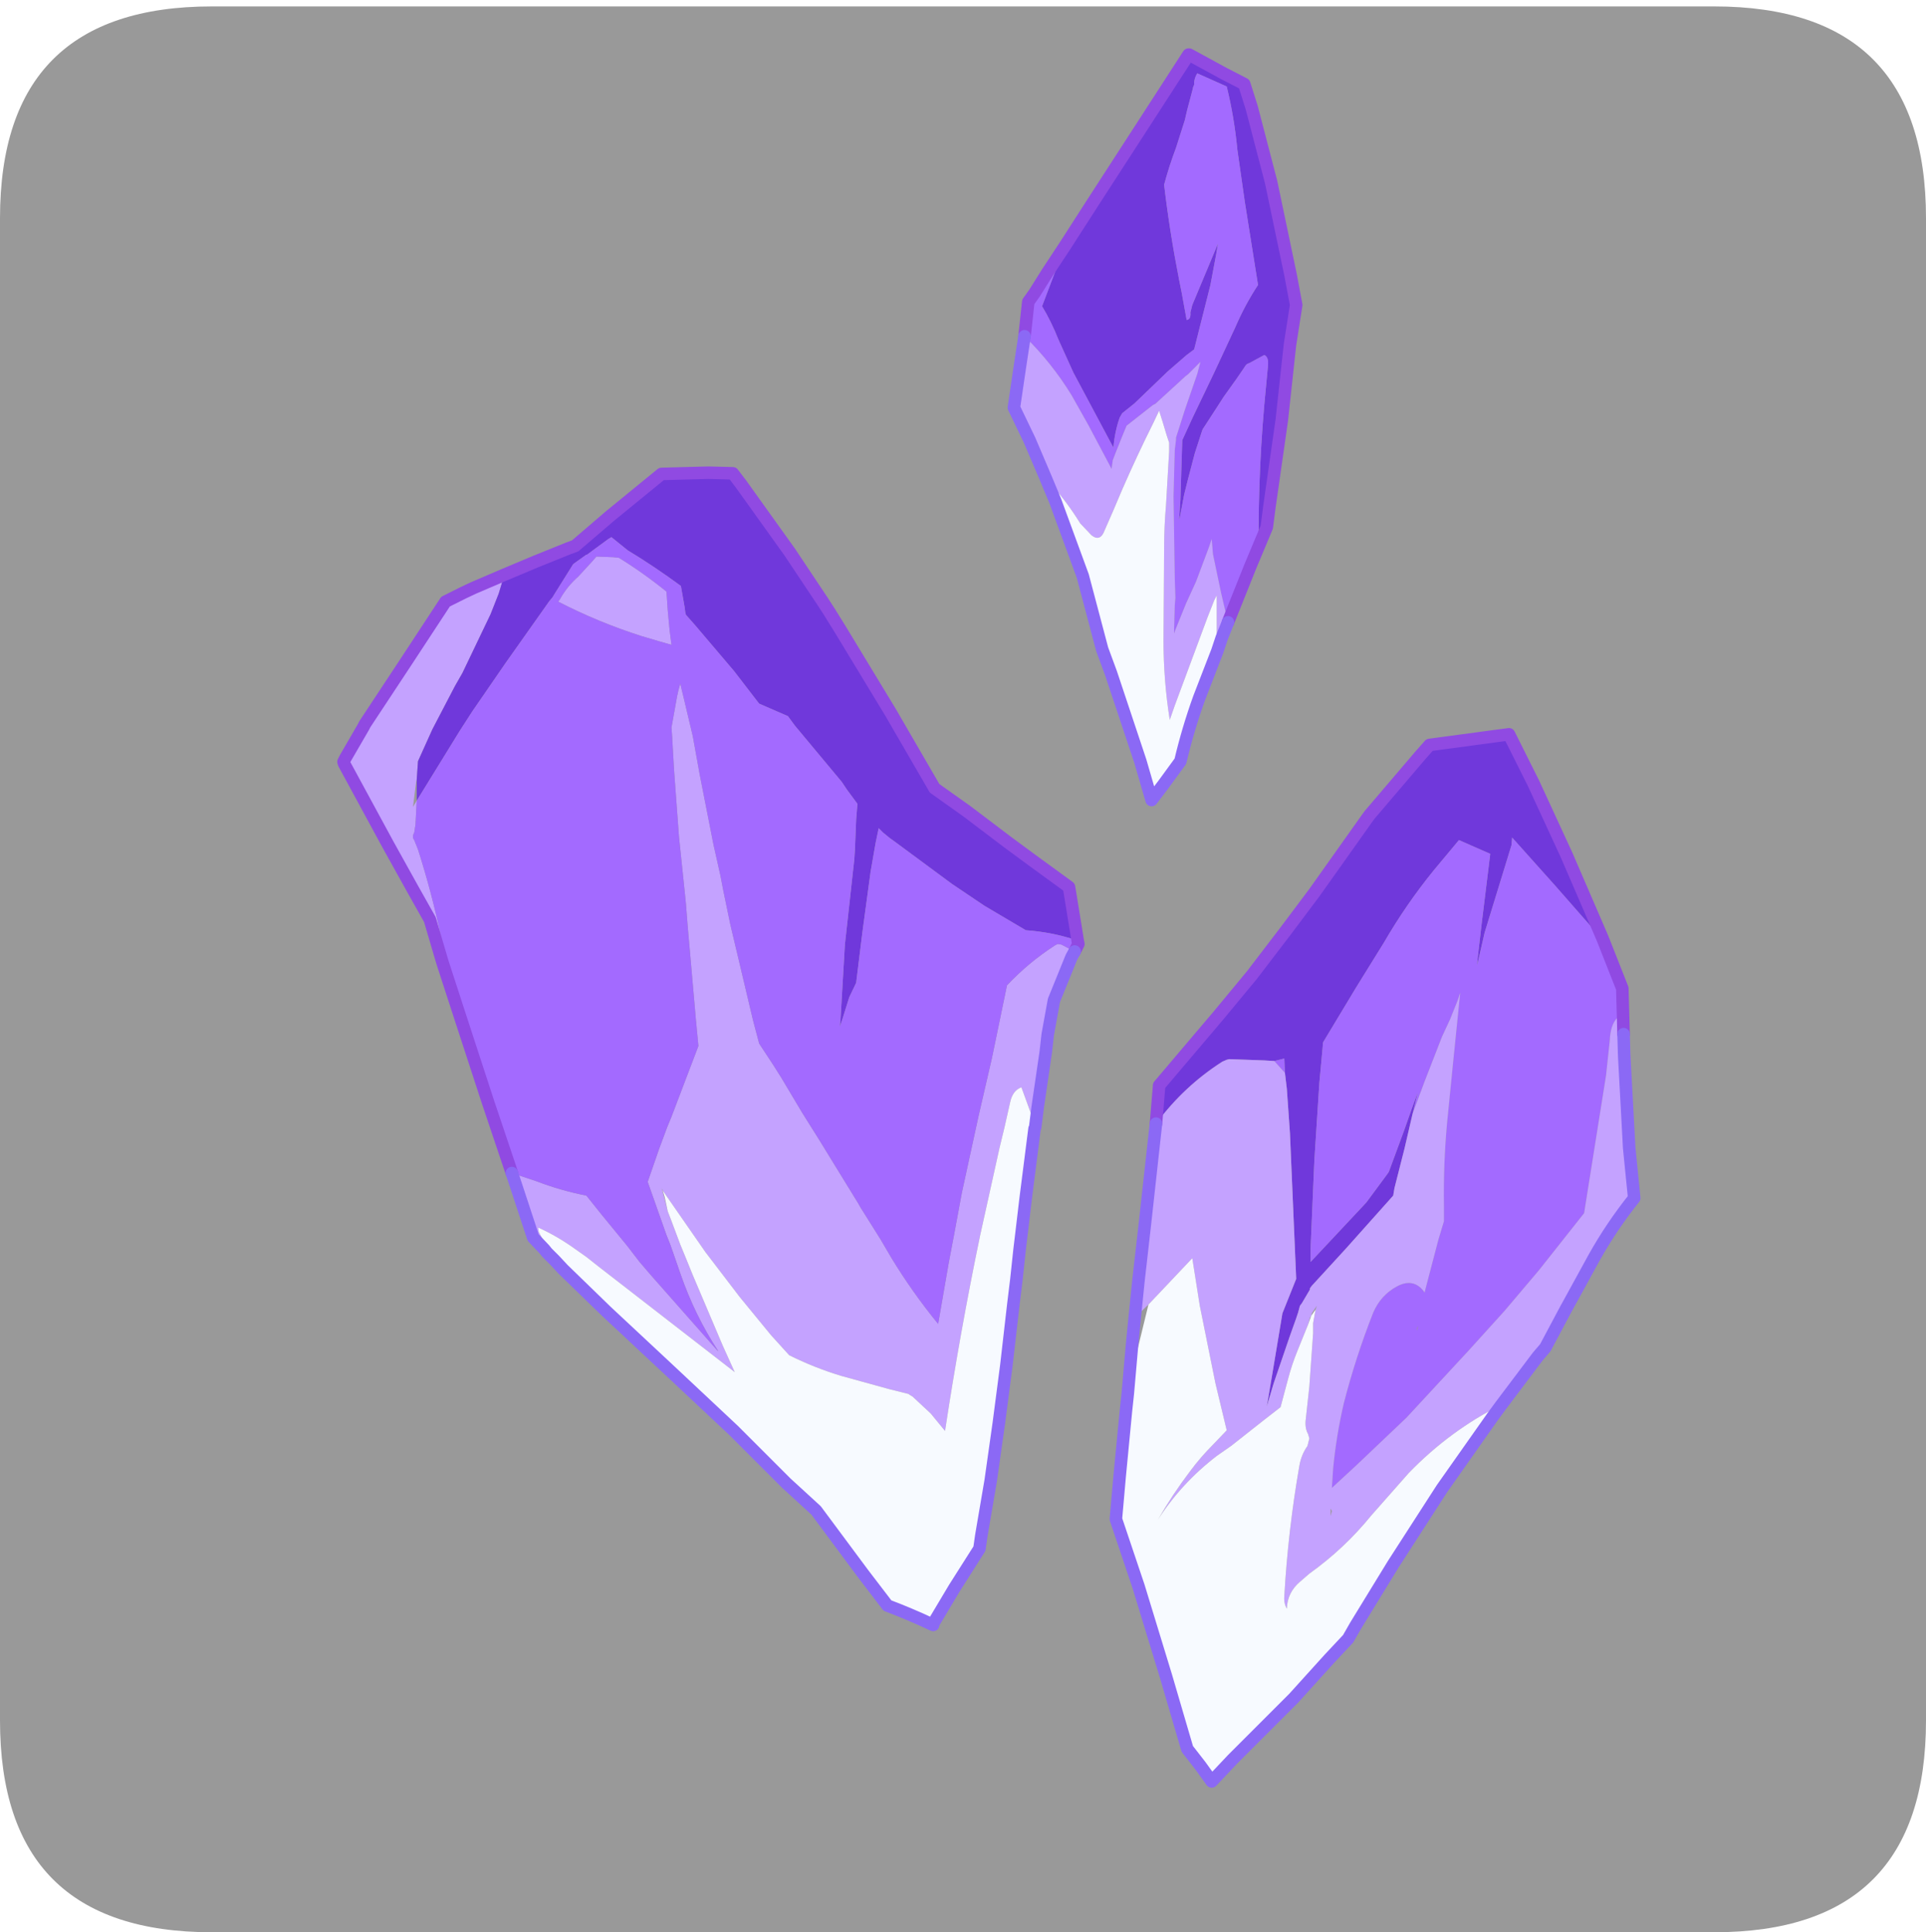 <?xml version="1.0" encoding="UTF-8" standalone="no"?>
<svg xmlns:ffdec="https://www.free-decompiler.com/flash" xmlns:xlink="http://www.w3.org/1999/xlink" ffdec:objectType="frame" height="30.1px" width="30.0px" xmlns="http://www.w3.org/2000/svg">
  <g transform="matrix(1.0, 0.0, 0.0, 1.0, 0.0, 0.0)">
    <use ffdec:characterId="1" height="30.0" transform="matrix(1.0, 0.0, 0.0, 1.0, 0.0, 0.0)" width="30.0" xlink:href="#shape0"/>
    <use ffdec:characterId="5" height="30.0" transform="matrix(1.0, 0.0, 0.0, 1.0, 0.0, 0.1)" width="30.0" xlink:href="#sprite0"/>
  </g>
  <defs>
    <g id="shape0" transform="matrix(1.0, 0.0, 0.0, 1.0, 0.0, 0.0)">
      <path d="M0.0 0.0 L30.0 0.0 30.0 30.0 0.0 30.0 0.0 0.0" fill="#33cc66" fill-opacity="0.0" fill-rule="evenodd" stroke="none"/>
    </g>
    <g id="sprite0" transform="matrix(1.0, 0.0, 0.0, 1.0, 0.0, 0.0)">
      <use ffdec:characterId="2" height="30.0" transform="matrix(1.0, 0.0, 0.0, 1.0, 0.0, 0.0)" width="30.0" xlink:href="#shape1"/>
      <filter id="filter0">
        <feColorMatrix in="SourceGraphic" result="filterResult0" type="matrix" values="0 0 0 0 1.0,0 0 0 0 1.0,0 0 0 0 0.0,0 0 0 1 0"/>
        <feConvolveMatrix divisor="4.0" in="filterResult0" kernelMatrix="1 1 1 1" order="2 2" result="filterResult1"/>
        <feComposite in="SourceGraphic" in2="filterResult1" operator="over" result="filterResult2"/>
      </filter>
      <use ffdec:characterId="4" filter="url(#filter0)" height="138.95" transform="matrix(0.195, 0.0, 0.0, 0.195, 5.253, 0.653)" width="104.1" xlink:href="#sprite1"/>
    </g>
    <g id="shape1" transform="matrix(1.0, 0.0, 0.0, 1.0, 0.0, 0.0)">
      <path d="M0.0 3.3 Q0.0 0.0 3.3 0.0 L26.7 0.0 Q30.0 0.0 30.0 3.3 L30.0 26.7 Q30.0 30.0 26.7 30.0 L3.3 30.0 Q0.0 30.0 0.0 26.7 L0.0 3.3" fill="#999999" fill-rule="evenodd" stroke="none"/>
    </g>
    <g id="sprite1" transform="matrix(1.0, 0.0, 0.0, 1.0, 0.5, 0.5)">
      <use ffdec:characterId="3" height="138.95" transform="matrix(1.0, 0.0, 0.0, 1.0, -0.5, -0.5)" width="104.1" xlink:href="#shape2"/>
    </g>
    <g id="shape2" transform="matrix(1.0, 0.0, 0.0, 1.0, 0.5, 0.5)">
      <path d="M64.9 85.4 L65.15 82.4 65.15 82.35 69.9 76.75 72.55 73.55 75.15 70.15 77.55 66.95 81.7 61.1 81.95 60.75 86.0 56.0 86.75 55.15 91.95 54.45 93.1 54.3 95.05 58.2 97.7 63.95 100.55 70.55 100.65 70.8 98.9 68.8 96.75 66.35 93.35 62.55 93.3 63.15 91.15 70.15 90.6 72.55 90.55 72.75 90.6 72.15 90.9 69.55 91.6 63.85 89.1 62.75 87.1 65.15 Q84.9 67.85 83.1 70.95 L80.9 74.5 78.25 78.9 77.95 82.15 77.55 88.35 77.25 95.35 77.25 96.45 81.7 91.7 83.4 89.4 83.5 89.25 84.7 86.0 85.3 84.3 85.8 82.95 85.4 84.6 84.75 87.4 83.95 90.55 83.85 91.15 80.1 95.35 77.35 98.35 77.2 98.55 77.2 98.65 76.55 99.75 76.4 99.95 76.25 100.5 76.1 100.95 75.6 102.35 74.3 106.15 73.75 108.0 74.2 105.35 75.0 100.55 76.1 97.8 75.9 93.15 75.6 86.15 75.35 82.6 75.2 81.35 75.15 80.2 74.35 80.4 73.55 80.35 70.75 80.25 70.55 80.3 70.2 80.45 Q67.15 82.4 64.95 85.35 L64.9 85.4" fill="#7038db" fill-rule="evenodd" stroke="none"/>
      <path d="M74.35 80.4 L75.15 80.2 75.2 81.35 74.35 80.4 M85.4 84.6 L85.8 82.95 85.3 84.3 84.7 86.0 83.5 89.25 83.4 89.4 81.7 91.7 77.25 96.45 77.25 95.35 77.55 88.35 77.95 82.15 78.25 78.9 80.9 74.5 83.1 70.95 Q84.9 67.85 87.1 65.15 L89.1 62.75 91.6 63.85 90.9 69.55 90.6 72.15 90.55 72.75 90.6 72.55 91.15 70.15 93.3 63.15 93.35 62.55 96.75 66.35 98.9 68.8 100.65 70.8 102.15 74.6 102.25 78.25 101.75 76.95 Q101.2 77.5 101.15 78.75 L100.85 81.55 99.1 92.55 98.15 93.75 95.5 97.1 92.75 100.35 89.9 103.5 84.9 108.9 80.9 112.7 78.95 114.5 79.05 112.95 Q79.3 110.35 79.9 107.75 80.85 104.05 82.25 100.5 82.85 99.1 84.15 98.4 85.45 97.7 86.3 98.8 L86.35 98.9 87.45 94.7 87.9 93.2 87.9 91.95 Q87.85 88.65 88.15 85.35 L88.65 80.35 89.2 74.95 89.0 75.55 88.9 75.8 88.4 77.05 87.75 78.45 86.35 82.05 85.4 84.6 M85.85 101.55 L85.75 101.75 85.75 101.95 85.85 101.55" fill="#a36aff" fill-rule="evenodd" stroke="none"/>
      <path d="M64.9 85.4 L64.95 85.35 Q67.15 82.4 70.2 80.45 L70.55 80.3 70.75 80.25 73.55 80.35 74.35 80.4 75.2 81.35 75.35 82.6 75.6 86.15 75.9 93.15 76.1 97.8 75.0 100.55 74.2 105.35 73.75 108.0 74.3 106.15 75.6 102.35 76.1 100.95 76.25 100.5 76.4 99.95 76.55 99.75 77.2 98.65 77.2 98.55 77.35 98.35 80.1 95.35 83.85 91.15 83.95 90.55 84.75 87.4 85.4 84.6 86.35 82.05 87.75 78.45 88.4 77.05 88.9 75.8 89.0 75.55 89.2 74.95 88.65 80.35 88.15 85.35 Q87.85 88.65 87.9 91.95 L87.9 93.2 87.45 94.7 86.35 98.9 86.3 98.8 Q85.45 97.7 84.15 98.4 82.85 99.1 82.25 100.5 80.85 104.05 79.9 107.75 79.3 110.35 79.05 112.95 L78.95 114.5 80.9 112.7 84.9 108.9 89.9 103.5 92.75 100.35 95.5 97.1 98.15 93.75 99.1 92.55 100.85 81.55 101.15 78.75 Q101.2 77.5 101.75 76.95 L102.25 78.25 102.3 79.95 102.7 87.35 103.1 91.35 Q101.3 93.6 99.9 96.1 L97.9 99.75 97.65 100.2 96.0 103.3 95.4 104.0 92.5 107.85 Q88.4 109.9 85.1 113.3 L82.1 116.7 Q79.95 119.35 77.15 121.35 L76.4 122.0 Q75.4 122.85 75.35 124.15 75.1 123.7 75.15 123.15 75.45 117.9 76.35 112.75 76.5 111.85 77.0 111.15 L77.15 110.55 77.05 110.2 Q76.8 109.75 76.85 109.15 L77.15 106.4 77.45 102.15 77.45 101.35 77.65 100.25 77.75 99.95 77.35 100.55 77.3 100.75 77.2 100.9 77.05 101.45 76.2 103.55 Q75.75 104.65 75.45 105.8 L74.85 108.05 73.5 109.1 70.9 111.15 69.75 111.95 Q66.9 114.15 65.05 117.05 66.2 115.05 67.6 113.2 68.45 112.05 69.45 111.05 L70.55 109.9 69.65 106.15 68.4 99.95 67.8 96.15 64.3 99.85 63.2 100.9 63.5 97.95 64.0 93.55 64.75 86.75 64.9 85.4 M78.85 116.75 L78.95 116.35 78.85 116.15 78.85 116.55 78.85 116.75" fill="#c4a2ff" fill-rule="evenodd" stroke="none"/>
      <path d="M92.5 107.85 L91.8 108.8 87.75 114.55 83.85 120.6 80.85 125.5 80.25 126.55 78.75 128.15 75.9 131.3 71.0 136.2 69.35 137.95 68.45 136.7 67.4 135.35 65.7 129.55 63.5 122.35 61.7 117.0 61.7 116.95 62.0 113.55 62.5 108.35 62.65 106.95 63.35 103.75 64.3 99.85 67.8 96.15 68.4 99.95 69.65 106.15 70.55 109.9 69.45 111.05 Q68.45 112.05 67.6 113.2 66.2 115.05 65.05 117.05 66.9 114.15 69.75 111.95 L70.9 111.15 73.5 109.1 74.85 108.05 75.45 105.8 Q75.75 104.65 76.2 103.55 L77.05 101.45 77.3 100.75 77.65 100.25 77.45 101.35 77.45 102.15 77.15 106.4 76.85 109.15 Q76.8 109.75 77.05 110.2 L77.15 110.55 77.0 111.15 Q76.5 111.85 76.35 112.75 75.45 117.9 75.15 123.15 75.1 123.7 75.35 124.15 75.4 122.85 76.4 122.0 L77.15 121.35 Q79.95 119.35 82.1 116.7 L85.1 113.3 Q88.4 109.9 92.5 107.85" fill="#f7faff" fill-rule="evenodd" stroke="none"/>
      <path d="M100.65 70.8 L100.55 70.55 97.7 63.95 95.05 58.2 93.1 54.3 91.95 54.45 86.75 55.15 86.0 56.0 81.95 60.75 81.7 61.1 77.55 66.95 75.15 70.15 72.55 73.55 69.9 76.75 65.15 82.35 65.15 82.4 64.9 85.4 M100.65 70.8 L102.15 74.6 102.25 78.25" fill="none" stroke="#904ae2" stroke-linecap="round" stroke-linejoin="round" stroke-width="1.0"/>
      <path d="M102.25 78.25 L102.3 79.95 102.7 87.35 103.1 91.35 Q101.3 93.6 99.9 96.1 L97.9 99.75 97.65 100.2 96.0 103.3 95.4 104.0 92.5 107.85 91.8 108.8 87.75 114.55 83.85 120.6 80.85 125.5 80.25 126.55 78.75 128.15 75.9 131.3 71.0 136.2 69.35 137.95 68.45 136.7 67.4 135.35 65.7 129.55 63.5 122.35 61.7 117.0 61.7 116.95 62.0 113.55 62.5 108.35 62.65 106.95 63.0 102.95 63.2 100.9 63.5 97.95 64.0 93.55 64.75 86.75 64.9 85.4" fill="none" stroke="#8b69f5" stroke-linecap="round" stroke-linejoin="round" stroke-width="1.0"/>
      <path d="M8.55 74.5 L7.9 72.5 6.9 69.1 5.55 66.7 3.55 63.1 0.05 56.65 0.0 56.5 0.15 56.2 1.6 53.7 1.7 53.5 3.35 51.0 5.0 48.5 8.15 43.7 9.55 43.0 10.4 42.6 12.85 41.55 12.4 43.05 11.75 44.7 9.5 49.4 8.9 50.45 7.1 53.9 5.95 56.45 5.85 57.9 5.8 58.1 5.55 60.1 5.85 59.6 5.75 61.5 5.65 62.15 Q5.45 62.5 5.65 62.75 L5.95 63.5 Q7.05 66.95 7.8 70.5 L8.4 73.7 8.55 74.5 M58.4 71.65 L58.15 72.1 56.75 75.55 56.25 78.3 56.1 79.65 55.45 84.1 55.25 85.7 54.95 84.7 54.15 82.5 Q53.45 82.75 53.25 83.7 L52.8 85.7 52.4 87.35 50.85 94.35 Q49.25 102.05 48.05 109.95 L46.9 108.55 45.45 107.2 45.2 107.05 45.15 107.0 43.55 106.6 39.75 105.55 Q37.6 104.9 35.6 103.9 L34.15 102.3 31.65 99.25 28.9 95.65 28.45 95.0 25.5 90.75 25.5 90.7 25.35 90.5 25.45 90.65 25.9 92.4 26.15 93.05 26.9 95.05 27.25 95.9 27.9 97.5 30.3 103.15 31.25 105.25 20.35 96.8 19.4 96.05 18.55 95.45 Q17.1 94.4 15.55 93.7 L15.6 94.05 16.35 95.5 16.45 95.65 16.85 96.3 16.25 95.7 16.05 95.45 15.15 94.5 13.7 90.1 13.45 89.35 15.4 90.0 Q17.35 90.75 19.4 91.15 L20.6 92.65 22.65 95.15 23.65 96.45 24.55 97.5 29.8 103.45 29.95 103.6 Q28.05 100.7 26.9 97.35 L26.45 96.05 26.1 95.05 25.8 94.3 24.3 90.05 25.2 87.45 25.85 85.7 26.2 84.85 27.55 81.3 28.35 79.2 28.15 77.1 27.5 69.7 27.35 67.8 27.3 67.3 26.8 62.5 26.4 57.1 26.25 54.45 26.2 53.75 26.65 51.25 26.75 50.8 26.9 50.25 27.2 51.5 27.9 54.45 28.45 57.5 29.55 63.1 30.1 65.55 30.35 66.85 30.9 69.5 32.7 77.1 33.2 79.0 34.35 80.75 34.95 81.7 36.65 84.55 38.0 86.7 41.1 91.75 41.3 92.1 42.9 94.65 43.75 96.1 Q45.45 98.9 47.5 101.4 L48.35 96.5 48.75 94.4 49.4 90.9 49.9 88.6 50.75 84.7 51.8 80.15 52.1 78.7 53.0 74.35 Q54.75 72.5 56.85 71.15 L57.05 71.05 57.35 71.1 58.4 71.65 M19.9 40.45 L20.2 40.1 21.55 40.15 22.0 40.2 Q23.95 41.4 25.8 42.9 L25.9 44.4 26.05 46.0 26.2 47.15 25.15 46.85 23.8 46.45 Q20.35 45.35 17.15 43.7 L17.3 43.5 17.35 43.4 Q17.9 42.45 18.75 41.7 L19.9 40.45" fill="#c4a2ff" fill-rule="evenodd" stroke="none"/>
      <path d="M12.85 41.55 L15.35 40.5 17.95 39.45 18.5 39.25 21.3 36.85 25.4 33.5 29.15 33.4 31.1 33.45 31.75 34.3 35.65 39.75 38.25 43.65 38.8 44.5 39.7 45.95 43.7 52.55 47.15 58.5 47.2 58.6 49.45 60.2 49.8 60.45 53.1 62.95 55.0 64.35 57.95 66.5 58.05 67.1 58.65 70.8 58.55 70.75 Q56.6 70.1 54.5 69.95 L51.2 68.0 48.6 66.25 44.0 62.85 43.65 62.6 43.1 62.15 42.75 61.8 42.5 63.0 42.1 65.3 41.45 70.1 40.95 74.15 40.4 75.3 39.9 76.9 39.65 77.65 39.7 77.1 40.05 71.1 40.8 64.3 40.85 63.55 40.95 61.1 41.05 59.85 40.2 58.7 39.8 58.1 39.05 57.2 36.05 53.6 35.5 52.85 33.2 51.85 31.2 49.25 28.1 45.6 27.35 44.75 27.3 44.55 27.25 44.15 26.95 42.45 Q24.85 40.9 22.7 39.6 L21.4 38.55 21.15 38.7 19.45 39.95 19.4 39.95 18.35 40.7 16.85 43.1 16.7 43.35 16.45 43.65 12.95 48.6 10.3 52.45 9.3 54.0 5.85 59.6 5.85 57.9 5.95 56.45 7.1 53.9 8.9 50.45 9.5 49.4 11.75 44.7 12.4 43.05 12.85 41.55" fill="#7038db" fill-rule="evenodd" stroke="none"/>
      <path d="M58.65 70.8 L58.7 71.05 58.4 71.65 57.35 71.1 57.05 71.05 56.85 71.15 Q54.75 72.5 53.0 74.35 L52.1 78.7 51.8 80.15 50.75 84.7 49.9 88.6 49.4 90.9 48.75 94.4 48.35 96.5 47.5 101.4 Q45.45 98.9 43.75 96.1 L42.9 94.65 41.3 92.1 41.1 91.75 38.0 86.7 36.65 84.55 34.95 81.7 34.35 80.75 33.2 79.0 32.7 77.1 30.9 69.5 30.35 66.85 30.1 65.55 29.55 63.1 28.45 57.5 27.9 54.45 27.2 51.5 26.9 50.25 26.75 50.8 26.65 51.25 26.2 53.75 26.25 54.45 26.4 57.1 26.8 62.5 27.3 67.3 27.35 67.8 27.5 69.7 28.15 77.1 28.35 79.2 27.55 81.3 26.2 84.85 25.85 85.7 25.2 87.45 24.3 90.05 25.8 94.3 26.1 95.05 26.45 96.05 26.9 97.35 Q28.05 100.7 29.95 103.6 L29.8 103.45 24.55 97.5 23.65 96.45 22.65 95.15 20.6 92.65 19.4 91.15 Q17.35 90.75 15.4 90.0 L13.45 89.35 11.55 83.7 9.2 76.5 8.55 74.5 8.4 73.7 7.8 70.5 Q7.05 66.95 5.95 63.5 L5.65 62.75 Q5.45 62.5 5.65 62.15 L5.75 61.5 5.85 59.6 9.3 54.0 10.3 52.45 12.95 48.6 16.45 43.65 16.7 43.35 16.85 43.1 18.35 40.7 19.4 39.95 19.45 39.95 21.15 38.7 21.4 38.55 22.7 39.6 Q24.85 40.9 26.95 42.45 L27.25 44.15 27.3 44.55 27.35 44.75 28.1 45.6 31.2 49.25 33.2 51.85 35.5 52.85 36.05 53.6 39.05 57.2 39.8 58.1 40.2 58.7 41.05 59.85 40.95 61.1 40.85 63.55 40.8 64.3 40.05 71.1 39.7 77.1 39.65 77.65 39.9 76.9 40.4 75.3 40.95 74.15 41.45 70.1 42.1 65.3 42.5 63.0 42.75 61.8 43.1 62.15 43.65 62.6 44.0 62.85 48.6 66.25 51.2 68.0 54.5 69.95 Q56.6 70.1 58.55 70.75 L58.65 70.8 M19.9 40.45 L18.75 41.7 Q17.9 42.45 17.35 43.4 L17.3 43.5 17.15 43.7 Q20.35 45.35 23.8 46.45 L25.15 46.85 26.2 47.15 26.05 46.0 25.9 44.4 25.8 42.9 Q23.95 41.4 22.0 40.2 L21.55 40.15 20.2 40.1 19.9 40.45" fill="#a36aff" fill-rule="evenodd" stroke="none"/>
      <path d="M55.25 85.7 L55.2 85.8 54.5 91.3 54.15 94.25 54.0 95.5 53.75 97.85 53.5 99.9 52.95 104.7 52.35 109.3 51.7 113.9 50.95 118.3 50.8 119.35 48.8 122.5 47.1 125.35 47.1 125.45 Q45.3 124.6 43.45 123.9 L41.5 121.35 37.75 116.3 35.35 114.1 31.15 109.9 26.3 105.35 21.0 100.4 17.55 97.05 16.85 96.3 16.45 95.65 16.35 95.5 15.6 94.05 15.55 93.7 Q17.1 94.4 18.55 95.45 L19.4 96.05 20.35 96.8 31.25 105.25 30.3 103.15 27.9 97.5 27.25 95.9 26.9 95.05 26.15 93.05 25.9 92.4 25.65 91.25 25.5 90.75 28.45 95.0 28.9 95.65 31.65 99.25 34.15 102.3 35.6 103.9 Q37.6 104.9 39.75 105.55 L43.55 106.6 45.15 107.0 45.2 107.05 45.45 107.2 46.9 108.55 48.05 109.95 Q49.25 102.05 50.85 94.35 L52.4 87.35 52.8 85.7 53.25 83.7 Q53.45 82.75 54.15 82.5 L54.95 84.7 55.25 85.7" fill="#f7faff" fill-rule="evenodd" stroke="none"/>
      <path d="M8.55 74.5 L7.9 72.5 6.9 69.1 5.55 66.7 3.55 63.1 0.05 56.65 0.0 56.5 0.15 56.2 1.6 53.7 1.7 53.5 3.35 51.0 5.0 48.5 8.15 43.7 9.55 43.0 10.4 42.6 12.85 41.55 15.35 40.5 17.95 39.45 18.5 39.25 21.3 36.85 25.4 33.5 29.15 33.4 31.1 33.45 31.75 34.3 35.65 39.75 38.25 43.65 38.8 44.5 39.7 45.95 43.7 52.55 47.15 58.5 47.2 58.6 49.45 60.2 49.8 60.45 53.1 62.95 55.0 64.35 57.95 66.5 58.05 67.1 58.65 70.8 58.7 71.05 58.4 71.65 M13.45 89.35 L11.55 83.7 9.2 76.5 8.55 74.5" fill="none" stroke="#904ae2" stroke-linecap="round" stroke-linejoin="round" stroke-width="1.0"/>
      <path d="M58.4 71.65 L58.15 72.1 56.75 75.55 56.25 78.3 56.1 79.65 55.45 84.1 55.25 85.7 55.2 85.8 54.5 91.3 54.15 94.25 54.0 95.5 53.75 97.85 53.5 99.9 52.95 104.7 52.35 109.3 51.7 113.9 50.95 118.3 50.8 119.35 48.8 122.5 47.1 125.35 47.1 125.45 Q45.3 124.6 43.45 123.9 L41.5 121.35 37.75 116.3 35.35 114.1 31.15 109.9 26.3 105.35 21.0 100.4 17.55 97.05 16.85 96.3 16.25 95.7 16.05 95.45 15.15 94.5 13.7 90.1 13.45 89.35" fill="none" stroke="#8b69f5" stroke-linecap="round" stroke-linejoin="round" stroke-width="1.0"/>
      <path d="M73.1 39.3 Q73.05 32.85 73.7 26.4 L73.85 24.8 Q73.9 24.15 73.55 24.0 L72.35 24.65 Q72.15 24.7 72.05 24.85 L71.85 25.15 71.3 25.95 70.8 26.65 70.3 27.35 69.85 28.05 68.65 29.9 68.6 30.0 68.0 31.85 67.45 33.95 67.15 35.15 66.8 37.0 66.75 37.15 66.85 35.6 67.0 30.8 67.85 28.95 69.55 25.4 71.25 21.75 Q72.0 20.0 73.05 18.4 L72.0 11.8 71.4 7.6 Q71.15 5.0 70.55 2.55 L68.2 1.5 Q68.0 1.8 67.95 2.2 L67.95 2.4 67.85 2.65 67.85 2.7 67.4 4.4 67.2 5.25 66.5 7.45 Q65.95 8.9 65.55 10.4 66.0 14.2 66.75 18.0 L66.95 19.0 67.35 21.2 Q67.7 21.15 67.65 20.6 L67.8 20.0 69.85 15.1 69.7 16.0 69.25 18.4 67.95 23.55 67.35 24.0 65.85 25.3 63.25 27.8 63.2 27.85 62.2 28.65 62.0 29.0 Q61.6 30.15 61.5 31.4 L58.3 25.4 57.1 22.75 Q56.55 21.35 55.8 20.1 L56.9 17.2 57.65 15.25 59.9 11.75 63.2 6.65 67.5 0.0 67.55 0.0 70.3 1.5 71.95 2.35 72.25 3.3 72.55 4.25 74.1 10.2 75.65 17.6 76.1 20.0 75.6 23.2 74.95 29.2 73.95 36.2 73.75 37.75 73.1 39.3" fill="#7038db" fill-rule="evenodd" stroke="none"/>
      <path d="M57.65 15.25 L56.9 17.2 55.8 20.1 Q56.55 21.35 57.1 22.75 L58.3 25.4 61.5 31.4 Q61.6 30.15 62.0 29.0 L62.2 28.65 63.2 27.85 63.25 27.8 65.85 25.3 67.35 24.0 67.95 23.55 69.25 18.4 69.7 16.0 69.85 15.1 67.8 20.0 67.65 20.6 Q67.7 21.15 67.35 21.2 L66.95 19.0 66.75 18.0 Q66.0 14.2 65.55 10.4 65.95 8.9 66.5 7.45 L67.2 5.25 67.4 4.4 67.85 2.7 67.85 2.65 67.95 2.4 67.95 2.2 Q68.0 1.8 68.2 1.5 L70.55 2.55 Q71.15 5.0 71.4 7.6 L72.0 11.8 73.05 18.4 Q72.0 20.0 71.25 21.75 L69.55 25.4 67.85 28.95 67.0 30.8 66.85 35.6 66.75 37.15 66.8 37.0 67.15 35.15 67.45 33.95 68.0 31.85 68.6 30.0 68.65 29.9 69.85 28.05 70.3 27.35 70.8 26.65 71.3 25.95 71.85 25.15 72.05 24.85 Q72.15 24.7 72.35 24.65 L73.55 24.0 Q73.9 24.15 73.85 24.8 L73.7 26.4 Q73.05 32.85 73.1 39.3 L72.45 40.85 70.65 45.35 70.1 43.0 69.45 39.9 69.35 38.7 69.15 39.3 68.1 42.1 67.3 43.85 66.45 45.95 66.35 46.25 66.35 45.8 66.4 44.0 66.45 43.4 66.4 41.8 66.35 38.5 66.3 35.3 66.4 31.6 66.5 30.75 66.5 30.6 67.2 28.4 68.2 25.5 68.45 24.55 67.45 25.55 67.25 25.7 64.85 27.9 64.65 28.0 62.55 29.65 62.2 30.5 61.7 31.75 61.45 32.4 61.35 33.1 61.25 32.9 59.5 29.6 58.15 27.2 Q56.55 24.6 54.4 22.5 L54.7 19.75 55.2 19.05 56.2 17.45 57.65 15.25" fill="#a36aff" fill-rule="evenodd" stroke="none"/>
      <path d="M54.4 22.5 Q56.55 24.6 58.15 27.2 L59.5 29.6 61.25 32.9 61.35 33.1 61.45 32.4 61.7 31.75 62.2 30.5 62.55 29.65 64.65 28.0 64.85 27.9 67.25 25.7 67.45 25.55 68.45 24.55 68.2 25.5 67.2 28.4 66.5 30.6 66.5 30.75 66.4 31.6 66.3 35.3 66.35 38.5 66.4 41.8 66.45 43.4 66.4 44.0 66.35 45.8 66.35 46.25 66.45 45.95 67.3 43.85 68.1 42.1 69.15 39.3 69.35 38.7 69.45 39.9 70.1 43.0 70.65 45.35 70.15 46.6 69.8 47.65 69.75 46.2 69.75 43.2 69.55 43.6 69.0 45.0 66.4 52.0 66.0 53.15 Q65.5 50.0 65.5 46.8 L65.55 39.4 Q65.55 37.7 65.7 36.0 L65.95 31.7 65.95 31.0 65.75 30.4 65.45 29.4 65.15 28.45 64.7 29.4 Q63.4 32.0 62.2 34.75 L61.5 36.4 60.8 38.0 Q60.45 38.95 59.75 38.4 L58.85 37.45 Q57.65 35.5 56.1 33.85 L54.8 30.8 53.55 28.2 54.05 24.8 54.4 22.5" fill="#c4a2ff" fill-rule="evenodd" stroke="none"/>
      <path d="M69.8 47.65 L68.35 51.4 Q67.45 53.9 66.85 56.45 L65.5 58.3 64.55 59.55 63.65 56.45 61.3 49.4 60.6 47.5 59.05 41.65 56.85 35.65 56.1 33.85 Q57.65 35.5 58.85 37.45 L59.75 38.4 Q60.45 38.95 60.8 38.0 L61.5 36.4 62.2 34.75 Q63.4 32.0 64.7 29.4 L65.15 28.45 65.45 29.4 65.75 30.4 65.95 31.0 65.95 31.7 65.7 36.0 Q65.55 37.7 65.55 39.4 L65.5 46.8 Q65.5 50.0 66.0 53.15 L66.4 52.0 69.0 45.0 69.55 43.6 69.75 43.2 69.75 46.2 69.8 47.65" fill="#f7faff" fill-rule="evenodd" stroke="none"/>
      <path d="M57.65 15.25 L56.2 17.45 55.2 19.05 54.7 19.75 54.4 22.5 M70.65 45.35 L72.45 40.85 73.1 39.3 73.75 37.75 73.95 36.2 74.95 29.2 75.6 23.2 76.1 20.0 75.65 17.6 74.1 10.2 72.55 4.25 72.25 3.3 71.95 2.35 70.3 1.5 67.55 0.0 67.5 0.0 63.2 6.65 59.9 11.75 57.65 15.25" fill="none" stroke="#904ae2" stroke-linecap="round" stroke-linejoin="round" stroke-width="1.0"/>
      <path d="M56.1 33.85 L54.8 30.8 53.55 28.2 54.05 24.8 54.4 22.5 M69.8 47.65 L68.35 51.4 Q67.45 53.9 66.85 56.45 L65.5 58.3 64.55 59.55 63.65 56.45 61.3 49.4 60.6 47.5 59.05 41.65 56.85 35.65 56.1 33.85 M69.8 47.65 L70.15 46.6 70.65 45.35" fill="none" stroke="#8b69f5" stroke-linecap="round" stroke-linejoin="round" stroke-width="1.0"/>
    </g>
  </defs>
</svg>
